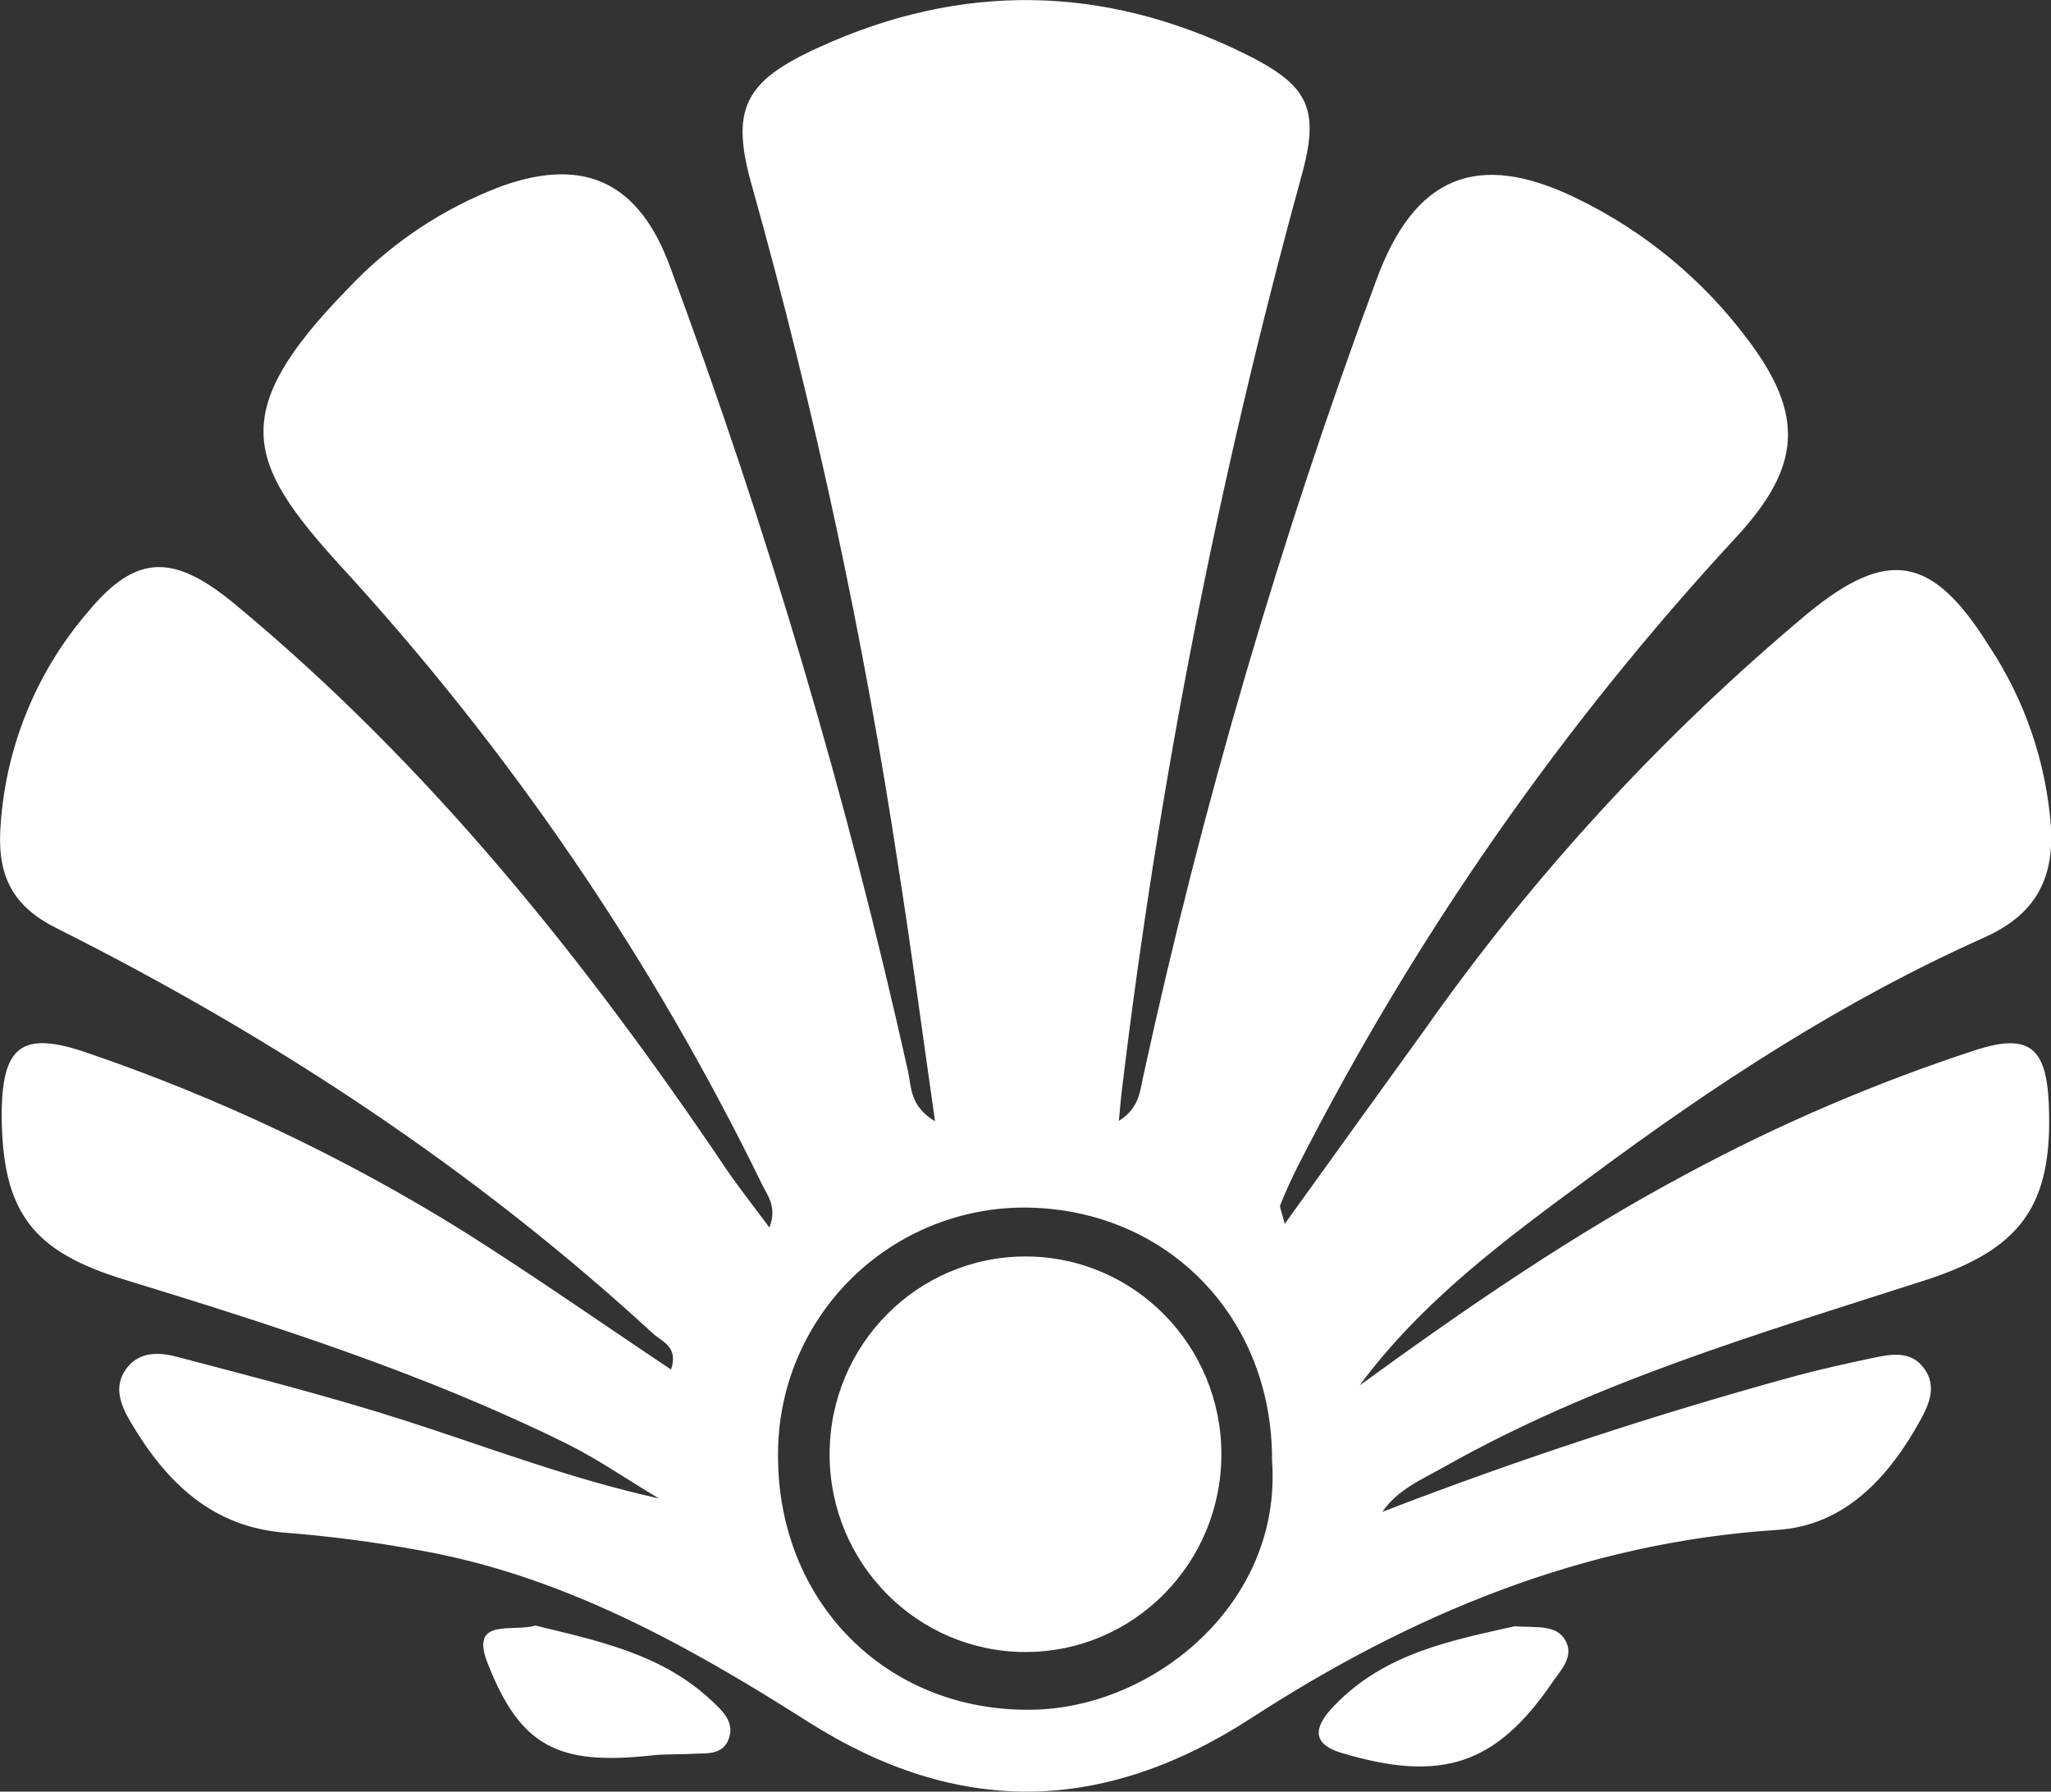 <svg width="79" height="69" viewBox="0 0 79 69" fill="none" xmlns="http://www.w3.org/2000/svg">
<rect x="0" y="0" width="79" height="69" fill="#333333" stroke="none"/>
<path d="M53.245 58.225C58.463 56.213 63.779 54.465 69.173 52.989C70.147 52.726 71.133 52.512 72.12 52.301C72.851 52.148 73.632 51.994 74.141 52.742C74.586 53.389 74.315 54.06 73.992 54.651C72.779 56.87 71.073 58.751 68.465 58.92C60.97 59.402 54.316 62.192 48.147 66.199C42.447 69.874 36.86 69.951 31.128 66.312C26.455 63.34 21.616 60.651 16.061 59.689C14.405 59.386 12.735 59.167 11.057 59.034C8.178 58.832 6.424 57.101 5.057 54.812C4.682 54.178 4.338 53.442 4.855 52.726C5.373 52.01 6.177 52.079 6.877 52.269C9.807 53.045 12.751 53.794 15.633 54.719C18.826 55.746 21.968 56.955 25.38 57.708C24.203 57.012 23.043 56.203 21.83 55.601C16.377 52.908 10.6 51.06 4.807 49.285C1.27 48.206 0.093 46.709 0.065 42.982C0.065 40.277 0.825 39.666 3.388 40.556C8.43 42.281 13.26 44.57 17.788 47.381C20.496 49.087 23.124 50.927 25.848 52.746C26.143 51.857 25.497 51.675 25.145 51.351C18.252 45.011 10.511 39.925 2.163 35.74C0.546 34.931 -0.069 33.803 0.008 32.052C0.155 28.923 1.347 25.934 3.392 23.561C5.284 21.269 6.739 21.362 9.052 23.27C16.542 29.477 22.542 36.969 27.947 44.983C28.432 45.703 28.973 46.378 29.636 47.276C29.936 46.491 29.576 46.063 29.374 45.658C25.123 36.929 19.624 28.865 13.05 21.722C9.492 17.803 8.777 15.859 13.353 11.168C15.013 9.387 17.064 8.015 19.344 7.161C22.578 6.013 24.64 7.085 25.812 10.279C29.567 20.38 32.627 30.725 34.972 41.243C35.106 41.841 35.029 42.593 36.016 43.184C35.526 39.775 35.11 36.609 34.613 33.455C33.276 24.604 31.396 15.842 28.981 7.222C28.112 4.206 28.65 3.138 31.532 1.828C37.018 -0.683 42.5 -0.598 47.909 2.051C50.452 3.3 50.86 4.19 50.104 6.878C46.927 18.441 44.618 30.226 43.195 42.133C43.163 42.391 43.147 42.65 43.098 43.168C43.907 42.658 43.907 41.991 44.044 41.413C46.31 31.012 49.305 20.784 53.006 10.805C54.47 6.789 56.895 5.771 60.72 7.634C63.339 8.901 65.614 10.782 67.35 13.117C69.508 15.996 69.371 17.969 66.913 20.646C60.176 27.919 54.479 36.09 49.983 44.926C49.74 45.408 49.518 45.901 49.316 46.398C49.275 46.491 49.364 46.637 49.485 47.134C51.381 44.502 53.124 42.076 54.882 39.646C59.075 33.691 64.027 28.31 69.613 23.638C72.71 21.087 74.428 21.39 76.595 24.851C77.983 26.932 78.81 29.336 78.996 31.83C79.126 33.953 78.317 35.259 76.417 36.112C70.984 38.538 66.032 41.773 61.261 45.319C58.027 47.7 54.793 50.078 52.368 53.357C56.435 50.401 60.558 47.555 65.005 45.189C68.561 43.277 72.28 41.686 76.118 40.434C78.167 39.775 78.822 40.361 78.915 42.513C79.089 46.483 77.808 48.141 74.064 49.334C67.782 51.355 61.439 53.211 55.642 56.486C54.793 56.968 53.851 57.348 53.245 58.225ZM48.996 56.244C49.02 50.769 45.014 46.612 39.609 46.507C38.349 46.487 37.098 46.718 35.928 47.186C34.759 47.655 33.694 48.352 32.797 49.236C31.899 50.121 31.187 51.175 30.701 52.338C30.215 53.501 29.966 54.749 29.968 56.009C29.936 61.658 34.103 65.907 39.698 65.847C44.404 65.81 49.392 61.763 48.996 56.26V56.244Z" fill="white"/>
<path d="M58.334 62.632C59.256 62.692 59.951 62.563 60.299 63.186C60.647 63.808 60.109 64.322 59.786 64.803C57.615 67.973 55.513 68.668 51.644 67.5C50.338 67.096 50.775 66.335 51.381 65.701C53.362 63.626 56.022 63.161 58.334 62.632Z" fill="white"/>
<path d="M20.617 62.603C23.042 63.194 25.468 63.695 27.372 65.462C27.804 65.866 28.334 66.319 28.055 67.007C27.804 67.617 27.17 67.512 26.648 67.544C26.127 67.577 25.569 67.544 25.031 67.613C21.506 67.985 20.035 67.273 18.773 64.031C18.086 62.268 19.784 62.874 20.617 62.603Z" fill="white"/>
<path d="M39.5 63.623C43.667 63.623 47.045 60.213 47.045 56.007C47.045 51.8 43.667 48.39 39.5 48.39C35.333 48.39 31.955 51.8 31.955 56.007C31.955 60.213 35.333 63.623 39.5 63.623Z" fill="white"/>
</svg>

